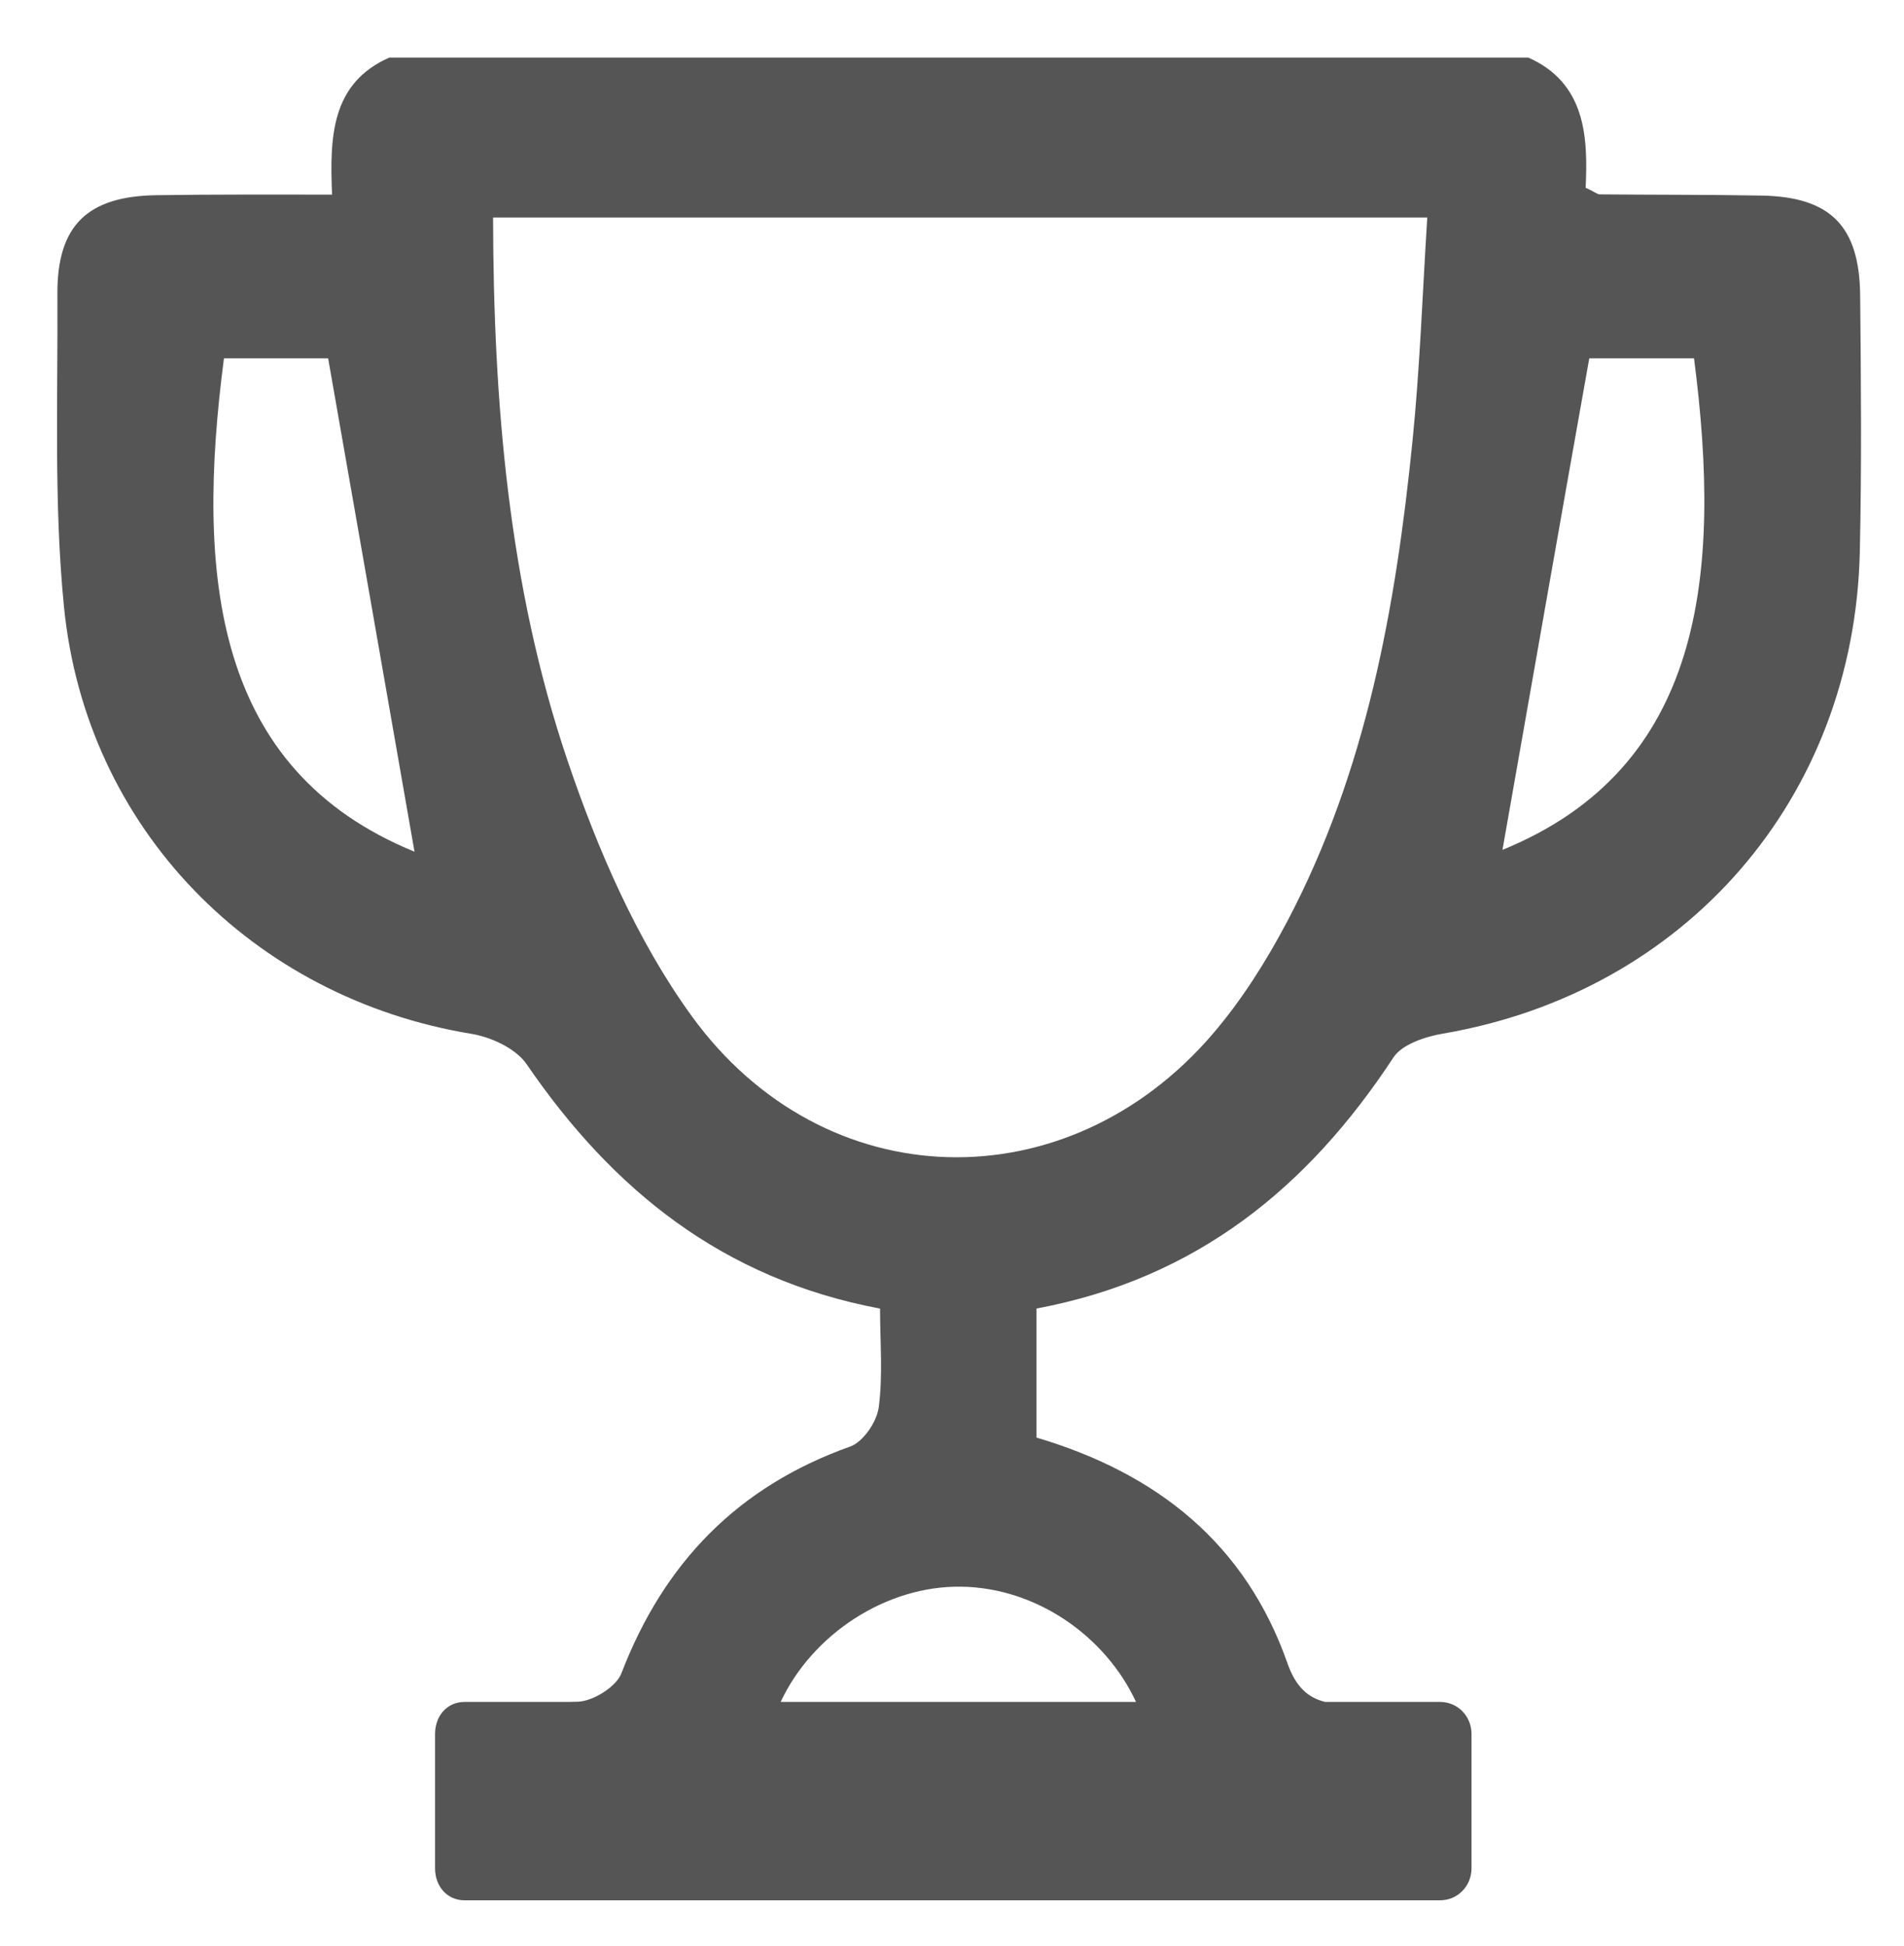 <?xml version="1.0" encoding="utf-8"?>
<!-- Generator: Adobe Illustrator 16.0.0, SVG Export Plug-In . SVG Version: 6.00 Build 0)  -->
<!DOCTYPE svg PUBLIC "-//W3C//DTD SVG 1.1//EN" "http://www.w3.org/Graphics/SVG/1.1/DTD/svg11.dtd">
<svg version="1.1" id="Capa_1" xmlns="http://www.w3.org/2000/svg" xmlns:xlink="http://www.w3.org/1999/xlink" x="0px" y="0px"
	 width="297.597px" height="304.09px" viewBox="0 0 297.597 304.09" enable-background="new 0 0 297.597 304.09"
	 xml:space="preserve">
<path fill="#555555" d="M217.805,165.257c1.344-2.048,5.01-3.247,7.725-3.71c37.894-6.468,64.312-36.759,65.163-75.382
	c0.295-13.327,0.185-26.666,0.051-39.998c-0.108-10.844-4.655-15.401-15.386-15.6c-8.432-0.155-16.858-0.106-25.289-0.188
	c-0.485-0.005-0.965-0.502-2.232-1.025C248.21,21.472,247.877,13,238.879,9C179.537,9,120.196,9,60.854,9
	c-9.102,4-9.333,12.419-8.951,21.416c-9.676,0-18.574-0.042-27.471,0.092c-10.812,0.162-15.523,4.771-15.46,15.467
	C9.068,62.267,8.399,78.682,10,94.843c3.433,34.654,29.493,61.118,63.671,66.736c3.104,0.51,6.958,2.292,8.633,4.737
	c13.417,19.602,30.612,33.573,55.25,38.208c0,5.27,0.459,10.433-0.208,15.441c-0.303,2.255-2.431,5.396-4.45,6.114
	c-17.566,6.253-29.13,18.161-35.771,35.451c-0.811,2.109-4.439,4.367-6.824,4.435c-0.507,0.015-1.015,0.022-1.523,0.035H72.594
	c-2.761,0-4.594,2.238-4.594,5v21c0,2.762,1.833,5,4.594,5h152.492c2.762,0,4.914-2.238,4.914-5v-21c0-2.762-2.152-5-4.914-5
	h-17.947c-2.762-0.655-4.641-2.438-5.91-6.049C194.701,241.361,181,230.313,162,224.679c0-6.705,0-13.145,0-20.163
	C187,199.826,204.418,185.645,217.805,165.257z M248.405,56c4.73,0,10.539,0,16.371,0c4.417,34,1.394,64.038-29.94,76.828
	C239.268,107.74,243.767,82,248.405,56z M35.005,56c6.134,0,11.504,0,16.284,0c4.573,26,9.067,51.807,13.498,77.112
	C33.418,120.298,30.559,90,35.005,56z M177.562,266h-55.547c4.888-10.476,16.407-18.22,28.312-18.014
	C162.018,248.189,172.782,255.703,177.562,266z M108.126,158.819c-8.567-11.803-14.747-26.107-19.45-40.029
	C79.505,91.651,77.126,63,77.067,34c48.587,0,96.562,0,146.016,0c-0.753,12-1.149,23.416-2.303,34.876
	c-2.616,26.01-7.226,51.696-19.587,75.14c-3.267,6.196-7.123,12.316-11.674,17.617C166.8,188.097,128.841,187.354,108.126,158.819z"
	/>
</svg>
